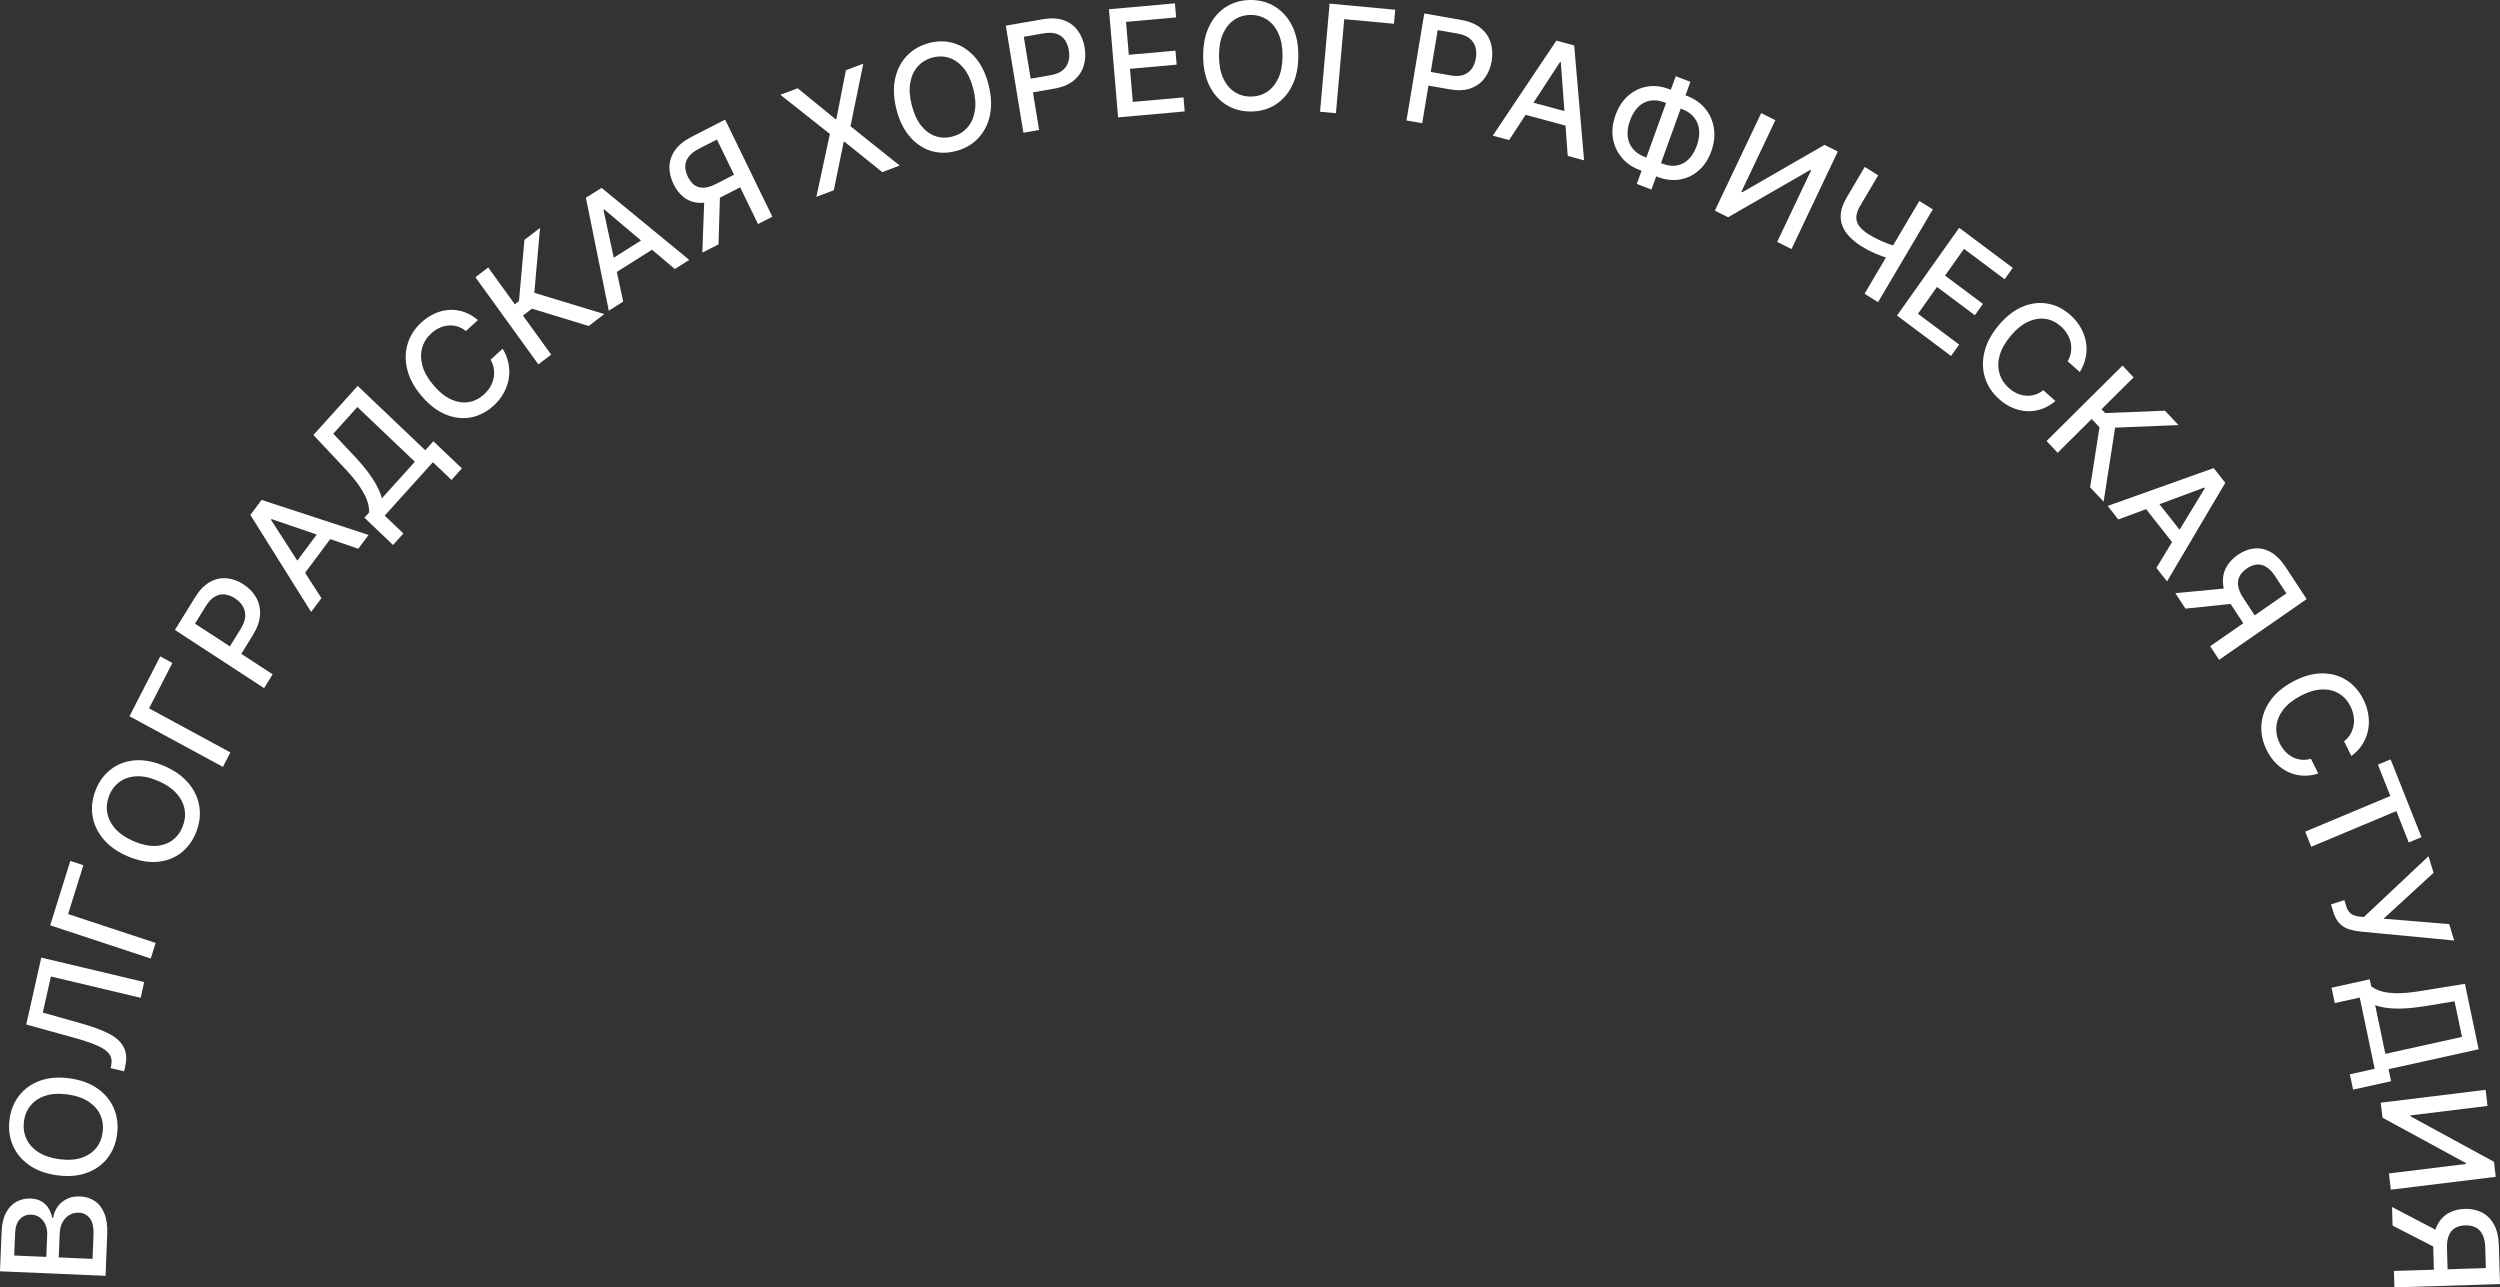 <svg width="301" height="155" viewBox="0 0 301 155" fill="none" xmlns="http://www.w3.org/2000/svg">
<rect x="0" y="0" width="301" height="155" fill="#333333" stroke="none"/>
<path d="M12.708 153.608L0 153.065L0.194 148.283C0.231 147.357 0.411 146.596 0.733 146.001C1.052 145.406 1.469 144.968 1.986 144.688C2.499 144.407 3.07 144.28 3.698 144.307C4.228 144.33 4.671 144.449 5.027 144.664C5.378 144.879 5.657 145.16 5.863 145.505C6.064 145.845 6.207 146.218 6.29 146.621L6.414 146.627C6.452 146.194 6.606 145.777 6.875 145.376C7.14 144.97 7.508 144.64 7.978 144.388C8.448 144.136 9.012 144.023 9.67 144.052C10.319 144.079 10.896 144.261 11.4 144.598C11.901 144.93 12.289 145.428 12.564 146.091C12.836 146.754 12.951 147.592 12.91 148.603L12.708 153.608ZM11.143 151.568L11.258 148.724C11.296 147.781 11.146 147.097 10.806 146.674C10.467 146.251 10.031 146.028 9.497 146.005C9.096 145.988 8.724 146.076 8.38 146.27C8.037 146.464 7.758 146.75 7.544 147.128C7.33 147.503 7.212 147.953 7.191 148.48L7.073 151.394L11.143 151.568ZM5.577 151.33L5.684 148.69C5.702 148.248 5.635 147.847 5.484 147.488C5.333 147.123 5.113 146.831 4.823 146.61C4.53 146.384 4.179 146.263 3.769 146.246C3.244 146.223 2.796 146.393 2.425 146.757C2.054 147.12 1.852 147.692 1.82 148.474L1.712 151.165L5.577 151.33Z" fill="white"/>
<path d="M8.376 129.833C9.722 130.016 10.847 130.427 11.75 131.065C12.649 131.702 13.302 132.497 13.71 133.45C14.114 134.397 14.244 135.43 14.1 136.547C13.955 137.669 13.567 138.636 12.936 139.446C12.302 140.253 11.468 140.843 10.434 141.217C9.4 141.591 8.212 141.687 6.87 141.504C5.524 141.32 4.401 140.91 3.502 140.273C2.598 139.635 1.945 138.842 1.541 137.894C1.133 136.942 1.002 135.905 1.147 134.783C1.291 133.665 1.68 132.703 2.315 131.897C2.945 131.086 3.778 130.494 4.812 130.12C5.841 129.745 7.029 129.649 8.376 129.833ZM8.126 131.768C7.1 131.629 6.214 131.682 5.468 131.928C4.718 132.169 4.125 132.56 3.688 133.101C3.247 133.638 2.978 134.277 2.883 135.019C2.786 135.766 2.883 136.457 3.173 137.093C3.458 137.728 3.932 138.265 4.594 138.703C5.252 139.136 6.094 139.422 7.12 139.562C8.146 139.702 9.034 139.651 9.784 139.41C10.53 139.164 11.123 138.772 11.564 138.236C12.001 137.699 12.267 137.057 12.364 136.311C12.459 135.569 12.364 134.88 12.079 134.244C11.79 133.604 11.316 133.068 10.658 132.635C9.996 132.197 9.152 131.908 8.126 131.768Z" fill="white"/>
<path d="M14.945 128.989L13.323 128.604L13.395 128.228C13.497 127.719 13.419 127.282 13.162 126.915C12.905 126.544 12.433 126.207 11.745 125.904C11.057 125.597 10.12 125.278 8.932 124.948L3.16 123.348L4.971 115.296L17.363 118.239L16.937 120.136L6.13 117.569L5.153 121.915L9.839 123.238C11.154 123.607 12.239 124.008 13.093 124.443C13.943 124.876 14.539 125.411 14.88 126.046C15.223 126.678 15.286 127.476 15.068 128.442L14.945 128.989Z" fill="white"/>
<path d="M8.468 103.651L10.041 104.17L8.201 110.051L18.737 113.53L18.15 115.407L6.042 111.409L8.468 103.651Z" fill="white"/>
<path d="M19.79 92.232C21.042 92.773 22.021 93.474 22.729 94.333C23.433 95.192 23.86 96.135 24.009 97.164C24.156 98.188 24.017 99.219 23.591 100.258C23.164 101.301 22.542 102.129 21.726 102.74C20.907 103.346 19.951 103.69 18.858 103.771C17.765 103.852 16.594 103.623 15.346 103.084C14.095 102.542 13.117 101.843 12.413 100.985C11.705 100.125 11.277 99.183 11.13 98.159C10.981 97.13 11.12 96.094 11.547 95.051C11.973 94.012 12.595 93.19 13.414 92.584C14.23 91.972 15.185 91.626 16.278 91.544C17.368 91.462 18.538 91.691 19.79 92.232ZM19.053 94.032C18.099 93.619 17.231 93.431 16.448 93.466C15.663 93.496 14.99 93.713 14.43 94.117C13.867 94.515 13.444 95.059 13.162 95.749C12.877 96.443 12.794 97.136 12.91 97.828C13.023 98.518 13.342 99.164 13.868 99.766C14.393 100.361 15.132 100.865 16.086 101.278C17.04 101.69 17.909 101.882 18.694 101.852C19.477 101.816 20.149 101.599 20.712 101.201C21.271 100.801 21.693 100.254 21.977 99.56C22.259 98.87 22.345 98.18 22.232 97.49C22.117 96.794 21.797 96.148 21.273 95.552C20.747 94.951 20.007 94.444 19.053 94.032Z" fill="white"/>
<path d="M19.292 79.029L20.753 79.821L17.947 85.284L27.734 90.591L26.838 92.335L15.59 86.235L19.292 79.029Z" fill="white"/>
<path d="M31.797 82.851L21.06 75.846L23.49 71.914C24.02 71.055 24.612 70.443 25.264 70.078C25.917 69.712 26.593 69.562 27.294 69.626C27.992 69.688 28.669 69.933 29.326 70.362C29.986 70.793 30.493 71.322 30.846 71.95C31.197 72.573 31.351 73.268 31.308 74.036C31.263 74.798 30.977 75.606 30.449 76.461L28.778 79.166L27.404 78.269L28.982 75.716C29.317 75.174 29.498 74.674 29.525 74.218C29.548 73.76 29.45 73.348 29.229 72.982C29.009 72.617 28.696 72.302 28.291 72.037C27.885 71.773 27.476 71.617 27.064 71.57C26.652 71.522 26.251 71.611 25.862 71.836C25.475 72.058 25.111 72.445 24.769 72.998L23.478 75.088L32.826 81.186L31.797 82.851Z" fill="white"/>
<path d="M38.699 72.019L37.46 73.68L30.146 62L31.494 60.192L44.374 64.404L43.136 66.066L32.686 62.496L32.626 62.577L38.699 72.019ZM34.952 68.628L38.97 63.238L40.252 64.247L36.234 69.637L34.952 68.628Z" fill="white"/>
<path d="M47.322 65.615L43.874 62.33L44.444 61.699C44.462 61.316 44.394 60.876 44.238 60.379C44.082 59.882 43.786 59.305 43.352 58.648C42.918 57.99 42.291 57.225 41.47 56.35L37.734 52.373L43.066 46.463L51.2 54.211L52.18 53.126L55.613 56.397L54.364 57.782L52.123 55.648L46.317 62.082L48.572 64.229L47.322 65.615ZM45.981 59.995L49.95 55.596L43.028 49.002L40.127 52.217L42.72 54.965C43.342 55.633 43.874 56.264 44.315 56.858C44.758 57.449 45.117 58.009 45.392 58.537C45.666 59.059 45.862 59.545 45.981 59.995Z" fill="white"/>
<path d="M57.543 38.538L56.093 39.859C55.762 39.591 55.417 39.405 55.056 39.301C54.696 39.198 54.333 39.162 53.967 39.193C53.602 39.225 53.245 39.322 52.899 39.484C52.555 39.643 52.231 39.861 51.928 40.138C51.379 40.637 51.01 41.226 50.821 41.904C50.634 42.58 50.651 43.306 50.873 44.082C51.097 44.855 51.55 45.637 52.23 46.426C52.917 47.222 53.62 47.782 54.34 48.103C55.063 48.423 55.763 48.525 56.438 48.41C57.114 48.295 57.723 47.991 58.265 47.498C58.566 47.224 58.815 46.923 59.013 46.595C59.212 46.261 59.35 45.91 59.427 45.545C59.504 45.179 59.516 44.807 59.462 44.43C59.408 44.047 59.276 43.673 59.066 43.307L60.52 41.992C60.857 42.543 61.089 43.123 61.214 43.73C61.34 44.331 61.356 44.937 61.261 45.546C61.167 46.148 60.967 46.731 60.661 47.294C60.355 47.856 59.941 48.376 59.417 48.853C58.593 49.603 57.685 50.071 56.695 50.257C55.702 50.439 54.695 50.324 53.675 49.911C52.658 49.495 51.701 48.767 50.803 47.725C49.903 46.681 49.316 45.615 49.043 44.529C48.767 43.439 48.778 42.4 49.077 41.412C49.373 40.42 49.931 39.551 50.752 38.803C51.257 38.344 51.793 37.99 52.359 37.742C52.925 37.487 53.507 37.344 54.104 37.312C54.699 37.277 55.288 37.36 55.871 37.562C56.452 37.761 57.009 38.086 57.543 38.538Z" fill="white"/>
<path d="M70.878 39.25L64.049 37.163L62.962 37.992L66.361 42.696L64.82 43.871L57.239 33.378L58.779 32.203L61.982 36.635L62.485 36.25L63.143 28.874L65.022 27.44L64.333 35.254L72.758 37.816L70.878 39.25Z" fill="white"/>
<path d="M75.033 36.313L73.298 37.409L70.541 23.811L72.43 22.619L82.987 31.294L81.251 32.389L72.74 25.209L72.655 25.263L75.033 36.313ZM72.718 31.769L78.348 28.215L79.193 29.629L73.563 33.182L72.718 31.769Z" fill="white"/>
<path d="M92.989 26.092L91.267 26.976L86.319 16.798L84.163 17.905C83.6 18.194 83.185 18.516 82.918 18.872C82.65 19.224 82.513 19.603 82.507 20.01C82.501 20.417 82.606 20.841 82.82 21.283C83.033 21.721 83.297 22.054 83.612 22.282C83.926 22.511 84.297 22.617 84.725 22.602C85.153 22.587 85.646 22.436 86.206 22.149L89.122 20.652L89.861 22.17L86.783 23.75C85.905 24.201 85.1 24.426 84.369 24.425C83.641 24.423 83 24.227 82.445 23.837C81.891 23.441 81.441 22.885 81.093 22.17C80.743 21.451 80.579 20.743 80.602 20.047C80.622 19.346 80.847 18.691 81.277 18.081C81.711 17.468 82.366 16.937 83.244 16.486L87.305 14.401L92.989 26.092ZM84.808 23.701L86.708 22.726L86.511 29.418L84.561 30.419L84.808 23.701Z" fill="white"/>
<path d="M96.041 10.628L100.605 14.357L100.699 14.322L101.851 8.449L103.94 7.665L102.398 15.2L108.324 19.933L106.224 20.721L101.672 17.062L101.578 17.097L100.39 22.909L98.29 23.696L99.919 16.13L93.953 11.411L96.041 10.628Z" fill="white"/>
<path d="M119.015 10.177C119.363 11.526 119.421 12.751 119.191 13.852C118.96 14.949 118.493 15.873 117.791 16.622C117.092 17.367 116.213 17.884 115.152 18.172C114.087 18.462 113.07 18.461 112.1 18.171C111.133 17.875 110.284 17.307 109.554 16.467C108.824 15.627 108.285 14.535 107.939 13.19C107.591 11.841 107.533 10.618 107.764 9.521C107.994 8.42 108.459 7.497 109.158 6.753C109.86 6.003 110.743 5.483 111.808 5.193C112.868 4.905 113.882 4.908 114.849 5.204C115.819 5.495 116.669 6.06 117.4 6.9C118.129 7.736 118.667 8.828 119.015 10.177ZM117.178 10.677C116.913 9.648 116.528 8.827 116.023 8.212C115.52 7.592 114.942 7.177 114.288 6.967C113.638 6.753 112.96 6.741 112.256 6.933C111.548 7.126 110.962 7.481 110.5 7.998C110.037 8.511 109.735 9.166 109.593 9.961C109.454 10.752 109.517 11.661 109.782 12.689C110.047 13.717 110.43 14.541 110.933 15.161C111.438 15.776 112.016 16.191 112.667 16.406C113.316 16.616 113.995 16.625 114.704 16.433C115.408 16.241 115.992 15.889 116.455 15.375C116.921 14.857 117.223 14.202 117.362 13.412C117.504 12.617 117.443 11.705 117.178 10.677Z" fill="white"/>
<path d="M123.217 15.978L121.098 3.092L125.568 2.315C126.544 2.146 127.382 2.188 128.083 2.442C128.784 2.696 129.346 3.111 129.768 3.69C130.19 4.263 130.466 4.945 130.596 5.733C130.726 6.526 130.682 7.267 130.464 7.957C130.249 8.641 129.849 9.224 129.265 9.705C128.684 10.181 127.908 10.504 126.936 10.672L123.862 11.206L123.591 9.558L126.494 9.054C127.11 8.947 127.592 8.751 127.94 8.466C128.287 8.177 128.519 7.826 128.636 7.413C128.753 7 128.771 6.551 128.691 6.064C128.611 5.577 128.45 5.161 128.209 4.815C127.967 4.468 127.635 4.222 127.212 4.075C126.793 3.928 126.269 3.909 125.64 4.018L123.264 4.43L125.109 15.649L123.217 15.978Z" fill="white"/>
<path d="M134.619 14.132L133.517 1.112L141.461 0.402L141.604 2.093L135.572 2.633L135.908 6.599L141.525 6.097L141.668 7.782L136.05 8.284L136.388 12.27L142.494 11.724L142.637 13.415L134.619 14.132Z" fill="white"/>
<path d="M156.319 6.724C156.316 8.119 156.066 9.319 155.567 10.322C155.068 11.32 154.386 12.089 153.52 12.628C152.657 13.162 151.678 13.428 150.581 13.426C149.479 13.424 148.497 13.154 147.632 12.616C146.772 12.074 146.095 11.301 145.6 10.296C145.105 9.291 144.858 8.093 144.861 6.702C144.864 5.306 145.114 4.109 145.613 3.111C146.112 2.108 146.792 1.339 147.654 0.805C148.52 0.266 149.504 -0.002 150.605 0C151.703 0.002 152.681 0.274 153.541 0.816C154.406 1.354 155.085 2.125 155.58 3.13C156.075 4.131 156.321 5.329 156.319 6.724ZM154.419 6.72C154.421 5.657 154.254 4.761 153.92 4.033C153.591 3.301 153.136 2.747 152.557 2.371C151.982 1.991 151.331 1.801 150.602 1.8C149.869 1.798 149.215 1.986 148.639 2.364C148.062 2.737 147.606 3.289 147.269 4.02C146.937 4.747 146.77 5.642 146.768 6.706C146.766 7.769 146.93 8.667 147.259 9.399C147.593 10.127 148.048 10.681 148.623 11.061C149.197 11.437 149.851 11.625 150.584 11.627C151.313 11.628 151.965 11.442 152.541 11.069C153.122 10.691 153.578 10.139 153.911 9.412C154.247 8.681 154.417 7.784 154.419 6.72Z" fill="white"/>
<path d="M167.982 1.173L167.833 2.864L161.846 2.305L160.846 13.63L158.935 13.452L160.084 0.437L167.982 1.173Z" fill="white"/>
<path d="M169.341 14.504L171.483 1.622L175.952 2.407C176.928 2.578 177.705 2.902 178.285 3.38C178.865 3.857 179.262 4.44 179.475 5.129C179.689 5.814 179.73 6.551 179.599 7.339C179.467 8.132 179.187 8.816 178.759 9.393C178.337 9.966 177.772 10.38 177.066 10.636C176.364 10.888 175.528 10.929 174.557 10.759L171.484 10.219L171.758 8.571L174.659 9.081C175.276 9.189 175.794 9.168 176.214 9.017C176.634 8.862 176.966 8.61 177.209 8.26C177.452 7.909 177.614 7.491 177.695 7.005C177.776 6.518 177.758 6.071 177.641 5.662C177.524 5.253 177.29 4.907 176.938 4.625C176.59 4.344 176.101 4.148 175.473 4.038L173.098 3.621L171.233 14.836L169.341 14.504Z" fill="white"/>
<path d="M181.697 16.867L179.727 16.335L187.386 4.891L189.531 5.47L190.725 19.304L188.755 18.772L187.922 7.49L187.826 7.464L181.697 16.867ZM183.294 12.006L189.684 13.732L189.274 15.336L182.883 13.611L183.294 12.006Z" fill="white"/>
<path d="M200.972 10.73L203.12 11.55C204.028 11.896 204.759 12.409 205.314 13.088C205.873 13.764 206.219 14.547 206.352 15.438C206.491 16.326 206.384 17.256 206.033 18.229C205.684 19.194 205.176 19.965 204.508 20.541C203.845 21.118 203.086 21.477 202.231 21.618C201.381 21.757 200.502 21.653 199.594 21.307L197.446 20.487C196.538 20.14 195.803 19.631 195.242 18.959C194.683 18.282 194.333 17.504 194.191 16.625C194.054 15.746 194.16 14.822 194.51 13.853C194.864 12.876 195.375 12.096 196.045 11.512C196.716 10.928 197.476 10.565 198.327 10.422C199.182 10.281 200.064 10.384 200.972 10.73ZM200.395 12.328C199.774 12.091 199.196 12.022 198.66 12.122C198.127 12.218 197.654 12.469 197.243 12.874C196.831 13.28 196.501 13.828 196.251 14.518C196.008 15.191 195.914 15.816 195.971 16.392C196.034 16.965 196.237 17.466 196.58 17.897C196.925 18.323 197.406 18.654 198.023 18.89L200.177 19.712C200.794 19.947 201.367 20.018 201.895 19.925C202.429 19.829 202.898 19.581 203.303 19.182C203.713 18.781 204.041 18.241 204.286 17.563C204.532 16.881 204.628 16.25 204.572 15.671C204.522 15.089 204.325 14.583 203.982 14.152C203.643 13.719 203.166 13.385 202.549 13.149L200.395 12.328ZM203.522 9.852L198.835 22.821L197.071 22.148L201.758 9.179L203.522 9.852Z" fill="white"/>
<path d="M212.047 13.617L213.754 14.473L209.658 23.098L209.764 23.151L219.676 17.443L221.272 18.243L215.694 29.988L213.97 29.123L218.06 20.509L217.954 20.456L208.059 26.159L206.469 25.362L212.047 13.617Z" fill="white"/>
<path d="M224.514 20.096L226.134 21.105L223.957 24.794C223.654 25.306 223.501 25.766 223.499 26.172C223.498 26.575 223.626 26.941 223.882 27.27C224.142 27.601 224.509 27.914 224.984 28.21C225.235 28.366 225.495 28.516 225.764 28.659C226.039 28.801 226.317 28.934 226.596 29.058C226.878 29.179 227.155 29.289 227.426 29.389C227.702 29.486 227.964 29.567 228.212 29.632L227.365 31.067C227.118 31.008 226.864 30.934 226.602 30.845C226.345 30.755 226.081 30.653 225.81 30.538C225.541 30.42 225.265 30.288 224.983 30.143C224.701 29.997 224.417 29.834 224.13 29.656C223.337 29.162 222.721 28.618 222.281 28.026C221.847 27.432 221.625 26.784 221.614 26.08C221.607 25.379 221.848 24.614 222.337 23.784L224.514 20.096ZM231.088 24.193L232.713 25.206L226.117 36.38L224.492 35.367L231.088 24.193Z" fill="white"/>
<path d="M228.399 37.992L235.885 27.427L242.331 32.249L241.359 33.621L236.464 29.96L234.183 33.179L238.742 36.589L237.774 37.956L233.215 34.546L230.923 37.781L235.879 41.487L234.906 42.86L228.399 37.992Z" fill="white"/>
<path d="M250.41 44.798L248.945 43.495C249.16 43.123 249.293 42.746 249.346 42.366C249.399 41.985 249.386 41.61 249.307 41.242C249.228 40.874 249.088 40.524 248.886 40.192C248.687 39.863 248.434 39.562 248.127 39.289C247.573 38.796 246.956 38.498 246.277 38.394C245.601 38.293 244.903 38.407 244.183 38.734C243.467 39.064 242.772 39.628 242.1 40.426C241.422 41.23 240.976 42.02 240.76 42.796C240.547 43.574 240.541 44.3 240.741 44.973C240.94 45.646 241.314 46.226 241.862 46.714C242.165 46.984 242.488 47.198 242.831 47.357C243.18 47.515 243.536 47.609 243.899 47.64C244.262 47.67 244.622 47.633 244.978 47.528C245.341 47.423 245.685 47.24 246.01 46.977L247.47 48.285C246.983 48.702 246.454 49.013 245.885 49.221C245.321 49.429 244.739 49.525 244.139 49.508C243.545 49.492 242.957 49.365 242.374 49.128C241.791 48.89 241.235 48.536 240.706 48.065C239.873 47.325 239.302 46.462 238.993 45.478C238.686 44.49 238.665 43.45 238.929 42.356C239.196 41.266 239.773 40.195 240.659 39.143C241.548 38.089 242.499 37.35 243.511 36.929C244.526 36.504 245.53 36.379 246.523 36.553C247.518 36.724 248.43 37.178 249.259 37.916C249.77 38.37 250.182 38.869 250.495 39.413C250.815 39.956 251.03 40.53 251.14 41.134C251.252 41.735 251.249 42.346 251.131 42.967C251.016 43.584 250.775 44.195 250.41 44.798Z" fill="white"/>
<path d="M251.65 58.673L252.78 51.445L251.839 50.445L247.74 54.516L246.406 53.098L255.551 44.016L256.885 45.434L253.023 49.27L253.458 49.733L260.662 49.448L262.289 51.178L254.659 51.487L253.277 60.403L251.65 58.673Z" fill="white"/>
<path d="M255.042 62.544L253.761 60.916L266.529 56.357L267.923 58.129L260.91 70.002L259.629 68.374L265.463 58.777L265.4 58.698L255.042 62.544ZM259.13 59.599L263.284 64.879L262.028 65.922L257.874 60.642L259.13 59.599Z" fill="white"/>
<path d="M267.181 79.444L266.104 77.804L275.282 71.439L273.934 69.387C273.582 68.851 273.217 68.47 272.839 68.245C272.465 68.017 272.081 67.926 271.687 67.974C271.293 68.021 270.898 68.182 270.499 68.458C270.105 68.732 269.818 69.044 269.638 69.394C269.459 69.745 269.404 70.137 269.474 70.57C269.544 71.004 269.754 71.487 270.104 72.02L271.928 74.797L270.559 75.746L268.634 72.816C268.085 71.98 267.763 71.19 267.668 70.445C267.576 69.703 267.682 69.024 267.986 68.408C268.296 67.792 268.774 67.261 269.419 66.813C270.068 66.364 270.729 66.105 271.404 66.037C272.082 65.967 272.744 66.111 273.389 66.47C274.036 66.832 274.634 67.431 275.183 68.266L277.723 72.133L267.181 79.444ZM268.425 70.798L269.613 72.607L263.13 73.277L261.911 71.42L268.425 70.798Z" fill="white"/>
<path d="M283.111 91.023L282.226 89.252C282.56 88.989 282.821 88.691 283.008 88.358C283.195 88.025 283.319 87.673 283.38 87.301C283.441 86.929 283.438 86.551 283.371 86.165C283.306 85.784 283.18 85.407 282.995 85.036C282.66 84.367 282.197 83.853 281.604 83.496C281.013 83.144 280.325 82.981 279.538 83.009C278.753 83.04 277.904 83.297 276.991 83.779C276.07 84.265 275.369 84.826 274.887 85.463C274.406 86.104 274.137 86.775 274.077 87.476C274.018 88.177 274.154 88.858 274.485 89.52C274.668 89.887 274.89 90.21 275.151 90.489C275.416 90.769 275.712 90.994 276.038 91.161C276.364 91.329 276.711 91.433 277.08 91.472C277.455 91.514 277.84 91.475 278.237 91.356L279.117 93.13C278.513 93.329 277.91 93.416 277.306 93.39C276.708 93.367 276.133 93.232 275.582 92.987C275.037 92.744 274.537 92.4 274.083 91.956C273.628 91.512 273.241 90.971 272.921 90.331C272.418 89.325 272.202 88.305 272.273 87.273C272.347 86.239 272.705 85.266 273.347 84.353C273.991 83.444 274.916 82.672 276.12 82.036C277.328 81.399 278.478 81.079 279.57 81.076C280.667 81.072 281.643 81.34 282.501 81.883C283.362 82.423 284.043 83.195 284.544 84.197C284.853 84.814 285.054 85.435 285.147 86.06C285.246 86.687 285.237 87.301 285.119 87.904C285.005 88.504 284.781 89.07 284.446 89.601C284.114 90.13 283.669 90.604 283.111 91.023Z" fill="white"/>
<path d="M286.3 92.066L287.83 91.425L291.546 100.791L290.016 101.432L288.518 97.656L278.27 101.949L277.548 100.129L287.796 95.836L286.3 92.066Z" fill="white"/>
<path d="M280.652 108.891L282.264 108.373L282.492 109.122C282.587 109.434 282.717 109.676 282.882 109.845C283.048 110.019 283.237 110.143 283.451 110.217C283.669 110.294 283.897 110.344 284.133 110.365L284.62 110.403L292.393 103.087L293.001 105.085L286.981 110.613L294.885 111.265L295.486 113.238L284.139 112.156C283.68 112.103 283.243 112.012 282.826 111.883C282.41 111.758 282.036 111.533 281.703 111.208C281.373 110.881 281.109 110.393 280.911 109.744L280.652 108.891Z" fill="white"/>
<path d="M280.72 118.925L285.316 117.908L285.492 118.75C285.787 118.985 286.177 119.179 286.663 119.333C287.148 119.486 287.777 119.569 288.551 119.581C289.324 119.592 290.294 119.504 291.462 119.315L296.776 118.451L298.428 126.33L287.585 128.731L287.889 130.178L283.311 131.191L282.924 129.345L285.911 128.684L284.112 120.106L281.107 120.772L280.72 118.925ZM285.968 121.021L287.198 126.884L296.426 124.841L295.527 120.556L291.849 121.161C290.959 121.302 290.151 121.387 289.425 121.417C288.699 121.452 288.047 121.433 287.469 121.361C286.896 121.292 286.395 121.178 285.968 121.021Z" fill="white"/>
<path d="M299.27 131.216L299.495 133.155L290.221 134.292L290.235 134.412L300.275 139.878L300.486 141.69L287.856 143.238L287.629 141.28L296.891 140.145L296.877 140.025L286.851 134.57L286.641 132.764L299.27 131.216Z" fill="white"/>
<path d="M288.287 155L288.229 153.023L299.297 152.679L299.224 150.204C299.205 149.558 299.094 149.036 298.892 148.637C298.694 148.239 298.416 147.952 298.059 147.776C297.702 147.6 297.283 147.519 296.803 147.534C296.327 147.549 295.922 147.655 295.588 147.853C295.255 148.05 295.005 148.352 294.838 148.757C294.672 149.162 294.599 149.686 294.618 150.328L294.716 153.677L293.065 153.728L292.961 150.194C292.931 149.187 293.07 148.342 293.377 147.66C293.684 146.982 294.127 146.466 294.705 146.112C295.287 145.762 295.967 145.575 296.745 145.55C297.527 145.526 298.221 145.671 298.826 145.984C299.436 146.297 299.921 146.782 300.28 147.439C300.639 148.1 300.833 148.935 300.863 149.942L301 154.605L288.287 155ZM293.833 148.373L293.897 150.555L288.068 147.563L288.002 145.324L293.833 148.373Z" fill="white"/>
</svg>
